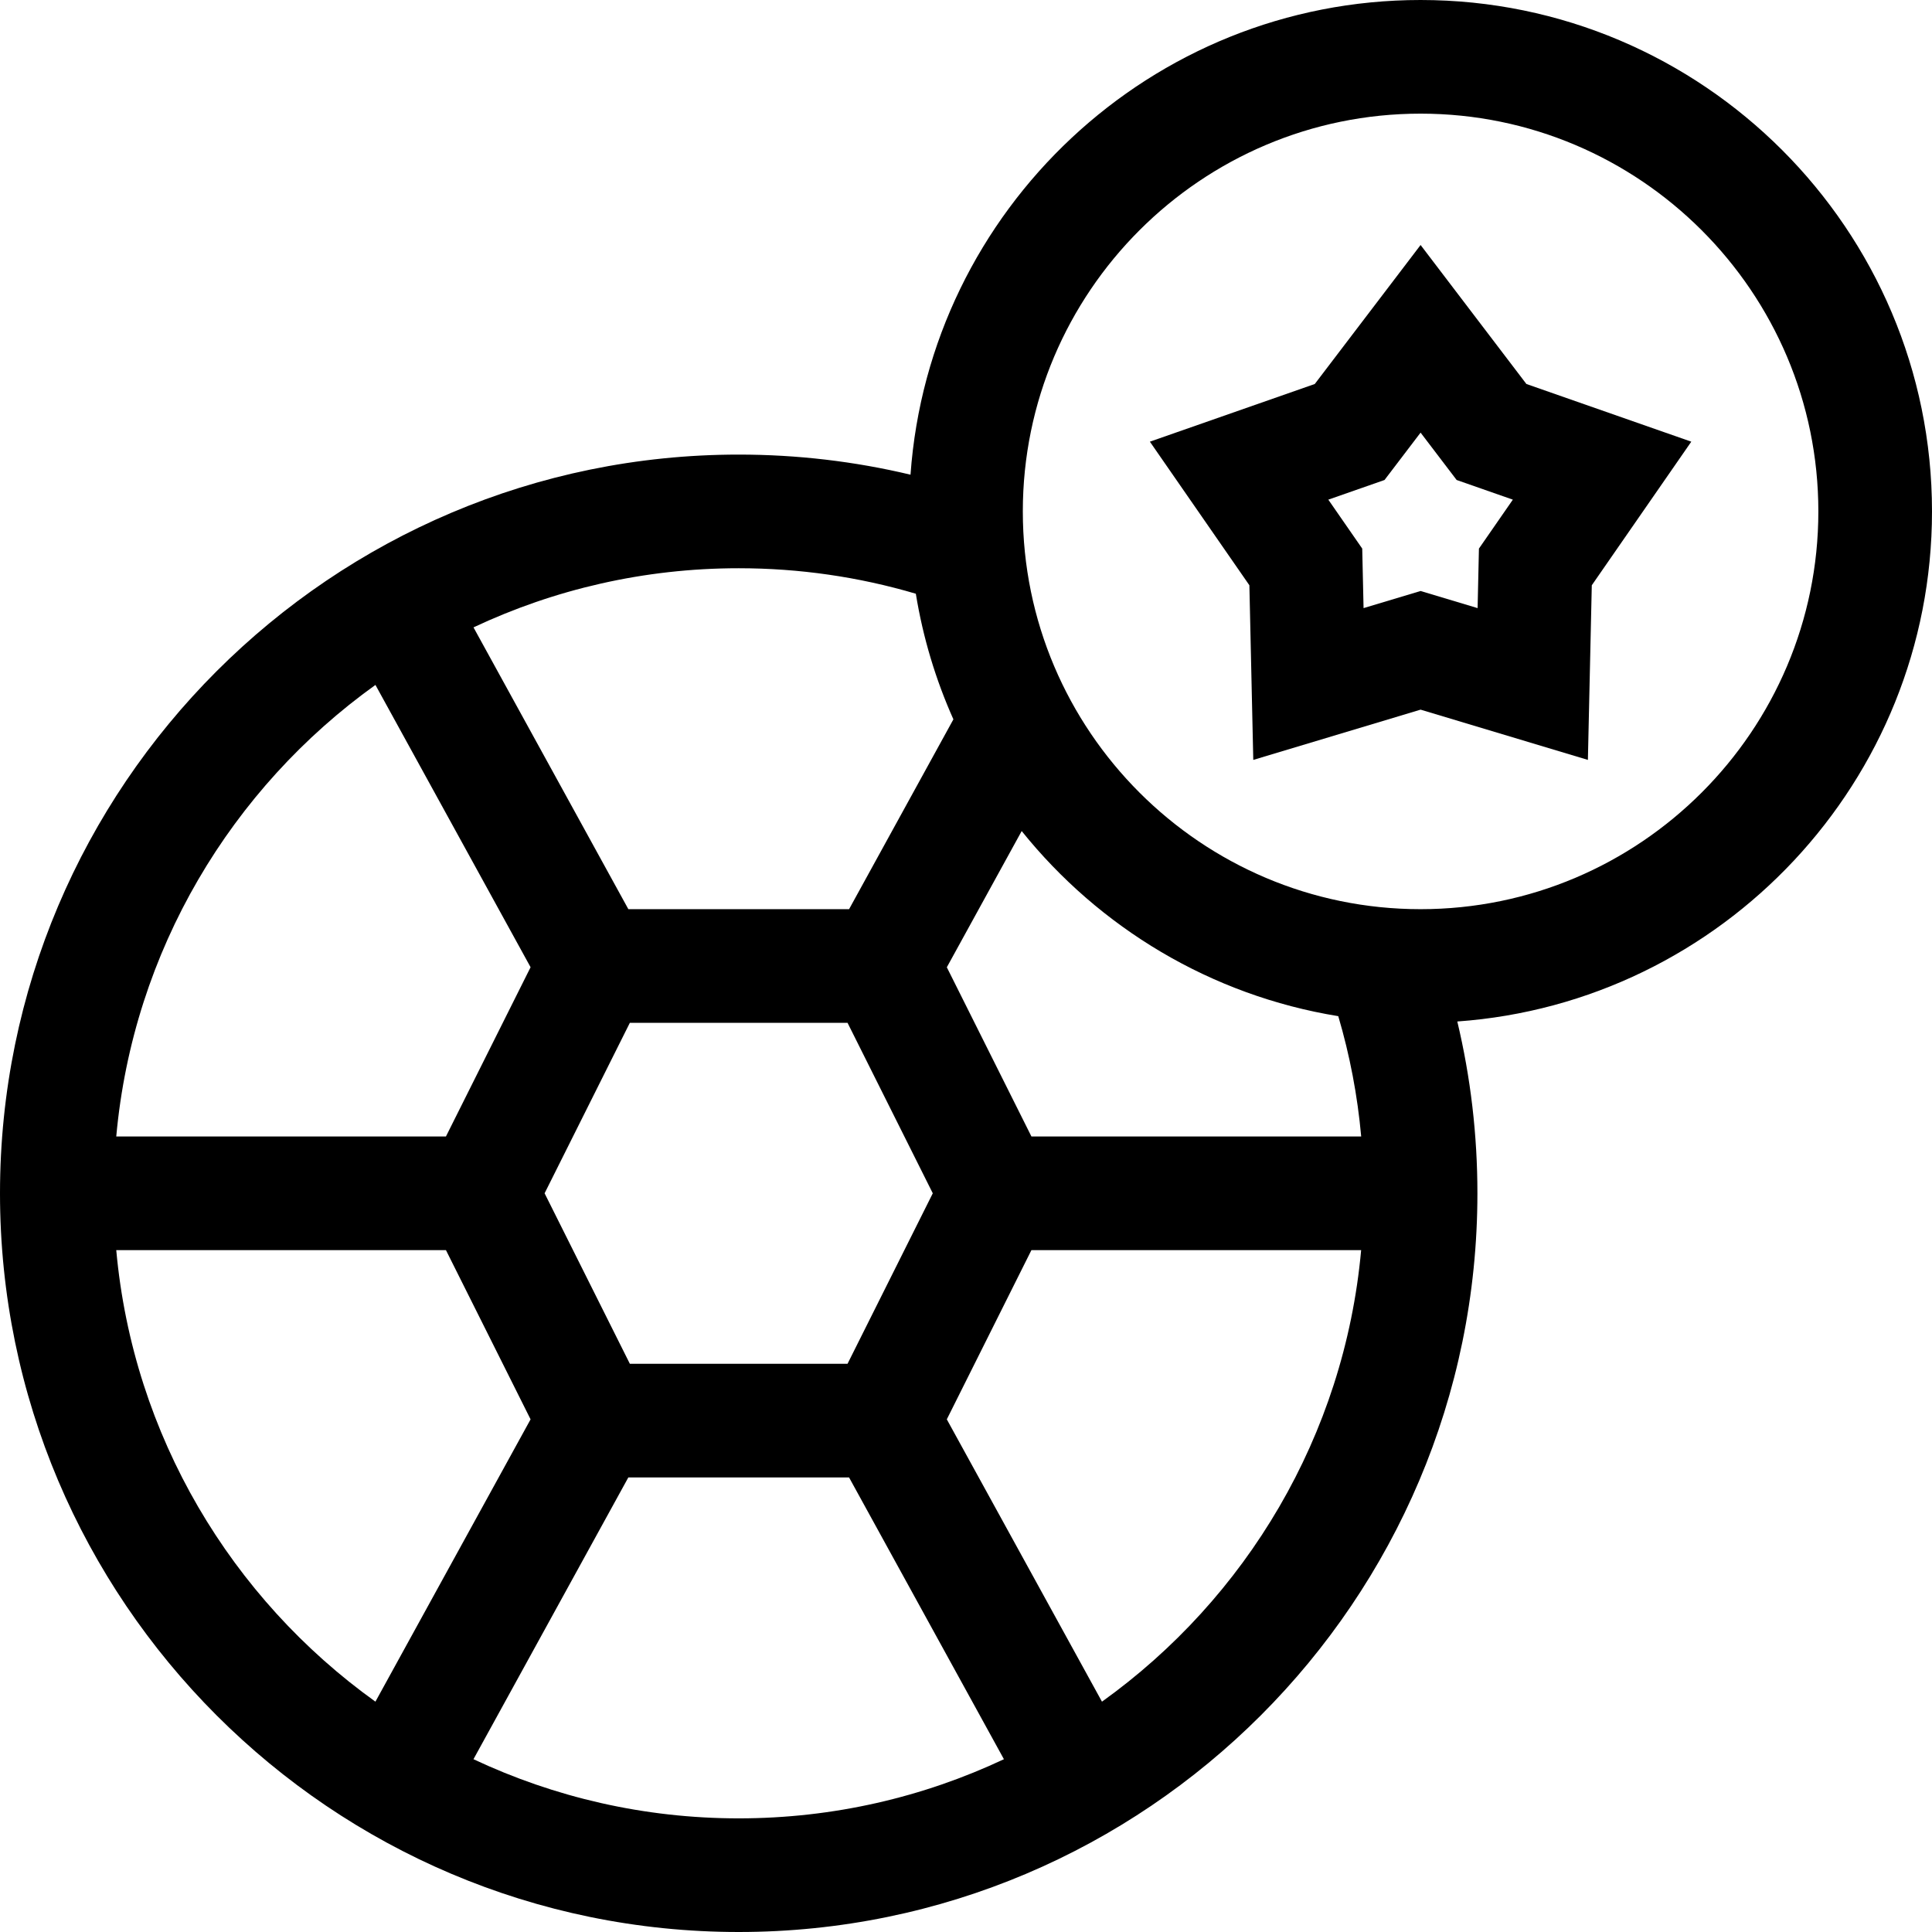 <svg id="Capa_1" enable-background="new 0 0 510 510" height="512" viewBox="0 0 510 510" width="512" xmlns="http://www.w3.org/2000/svg"><g><path d="m375 64.673-27.932 36.692-43.527 15.227 26.265 37.903 1.029 46.102 44.165-13.266 44.165 13.266 1.029-46.102 26.265-37.903-43.527-15.227zm15.403 80.142-.352 15.713-15.051-4.521-15.052 4.521-.352-15.713-8.952-12.919 14.836-5.189 9.52-12.505 9.519 12.505 14.836 5.189z"/><path d="m510 135c0-74.439-60.561-135-135-135-71.18 0-129.663 55.375-134.648 125.307-14.781-3.526-29.963-5.307-45.352-5.307-107.523 0-195 87.477-195 195s87.477 195 195 195 195-87.477 195-195c0-15.389-1.781-30.571-5.308-45.352 69.933-4.985 125.308-63.468 125.308-134.648zm-156.729 133.242c3.056 10.349 5.08 20.967 6.051 31.758h-87.05l-22.332-44.663 19.76-35.96c20.457 25.478 49.948 43.402 83.571 48.865zm-129.541 91.758h-57.466l-22.504-45 22.504-45h57.466l22.501 45zm18.027-203.271c1.888 11.614 5.258 22.734 9.917 33.161l-27.537 50.11h-58.265l-40.88-74.389c21.265-10.006 44.992-15.611 70.008-15.611 15.961 0 31.646 2.267 46.757 6.729zm-142.649 24.074 40.954 74.52-22.342 44.677h-87.03c4.441-49.053 30.434-91.979 68.418-119.197zm-68.419 149.197h87.03l22.34 44.672-40.956 74.522c-37.981-27.219-63.972-70.143-68.414-119.194zm94.297 134.386 40.881-74.386h58.262l40.881 74.388c-21.266 10.005-44.993 15.612-70.01 15.612-25.018 0-48.747-5.607-70.014-15.614zm165.907-15.189-40.957-74.525 22.336-44.672h87.038c-4.441 49.053-30.433 91.977-68.417 119.197zm84.107-209.197c-57.898 0-105-47.103-105-105s47.102-105 105-105c57.897 0 105 47.103 105 105s-47.103 105-105 105z"/></g></svg>